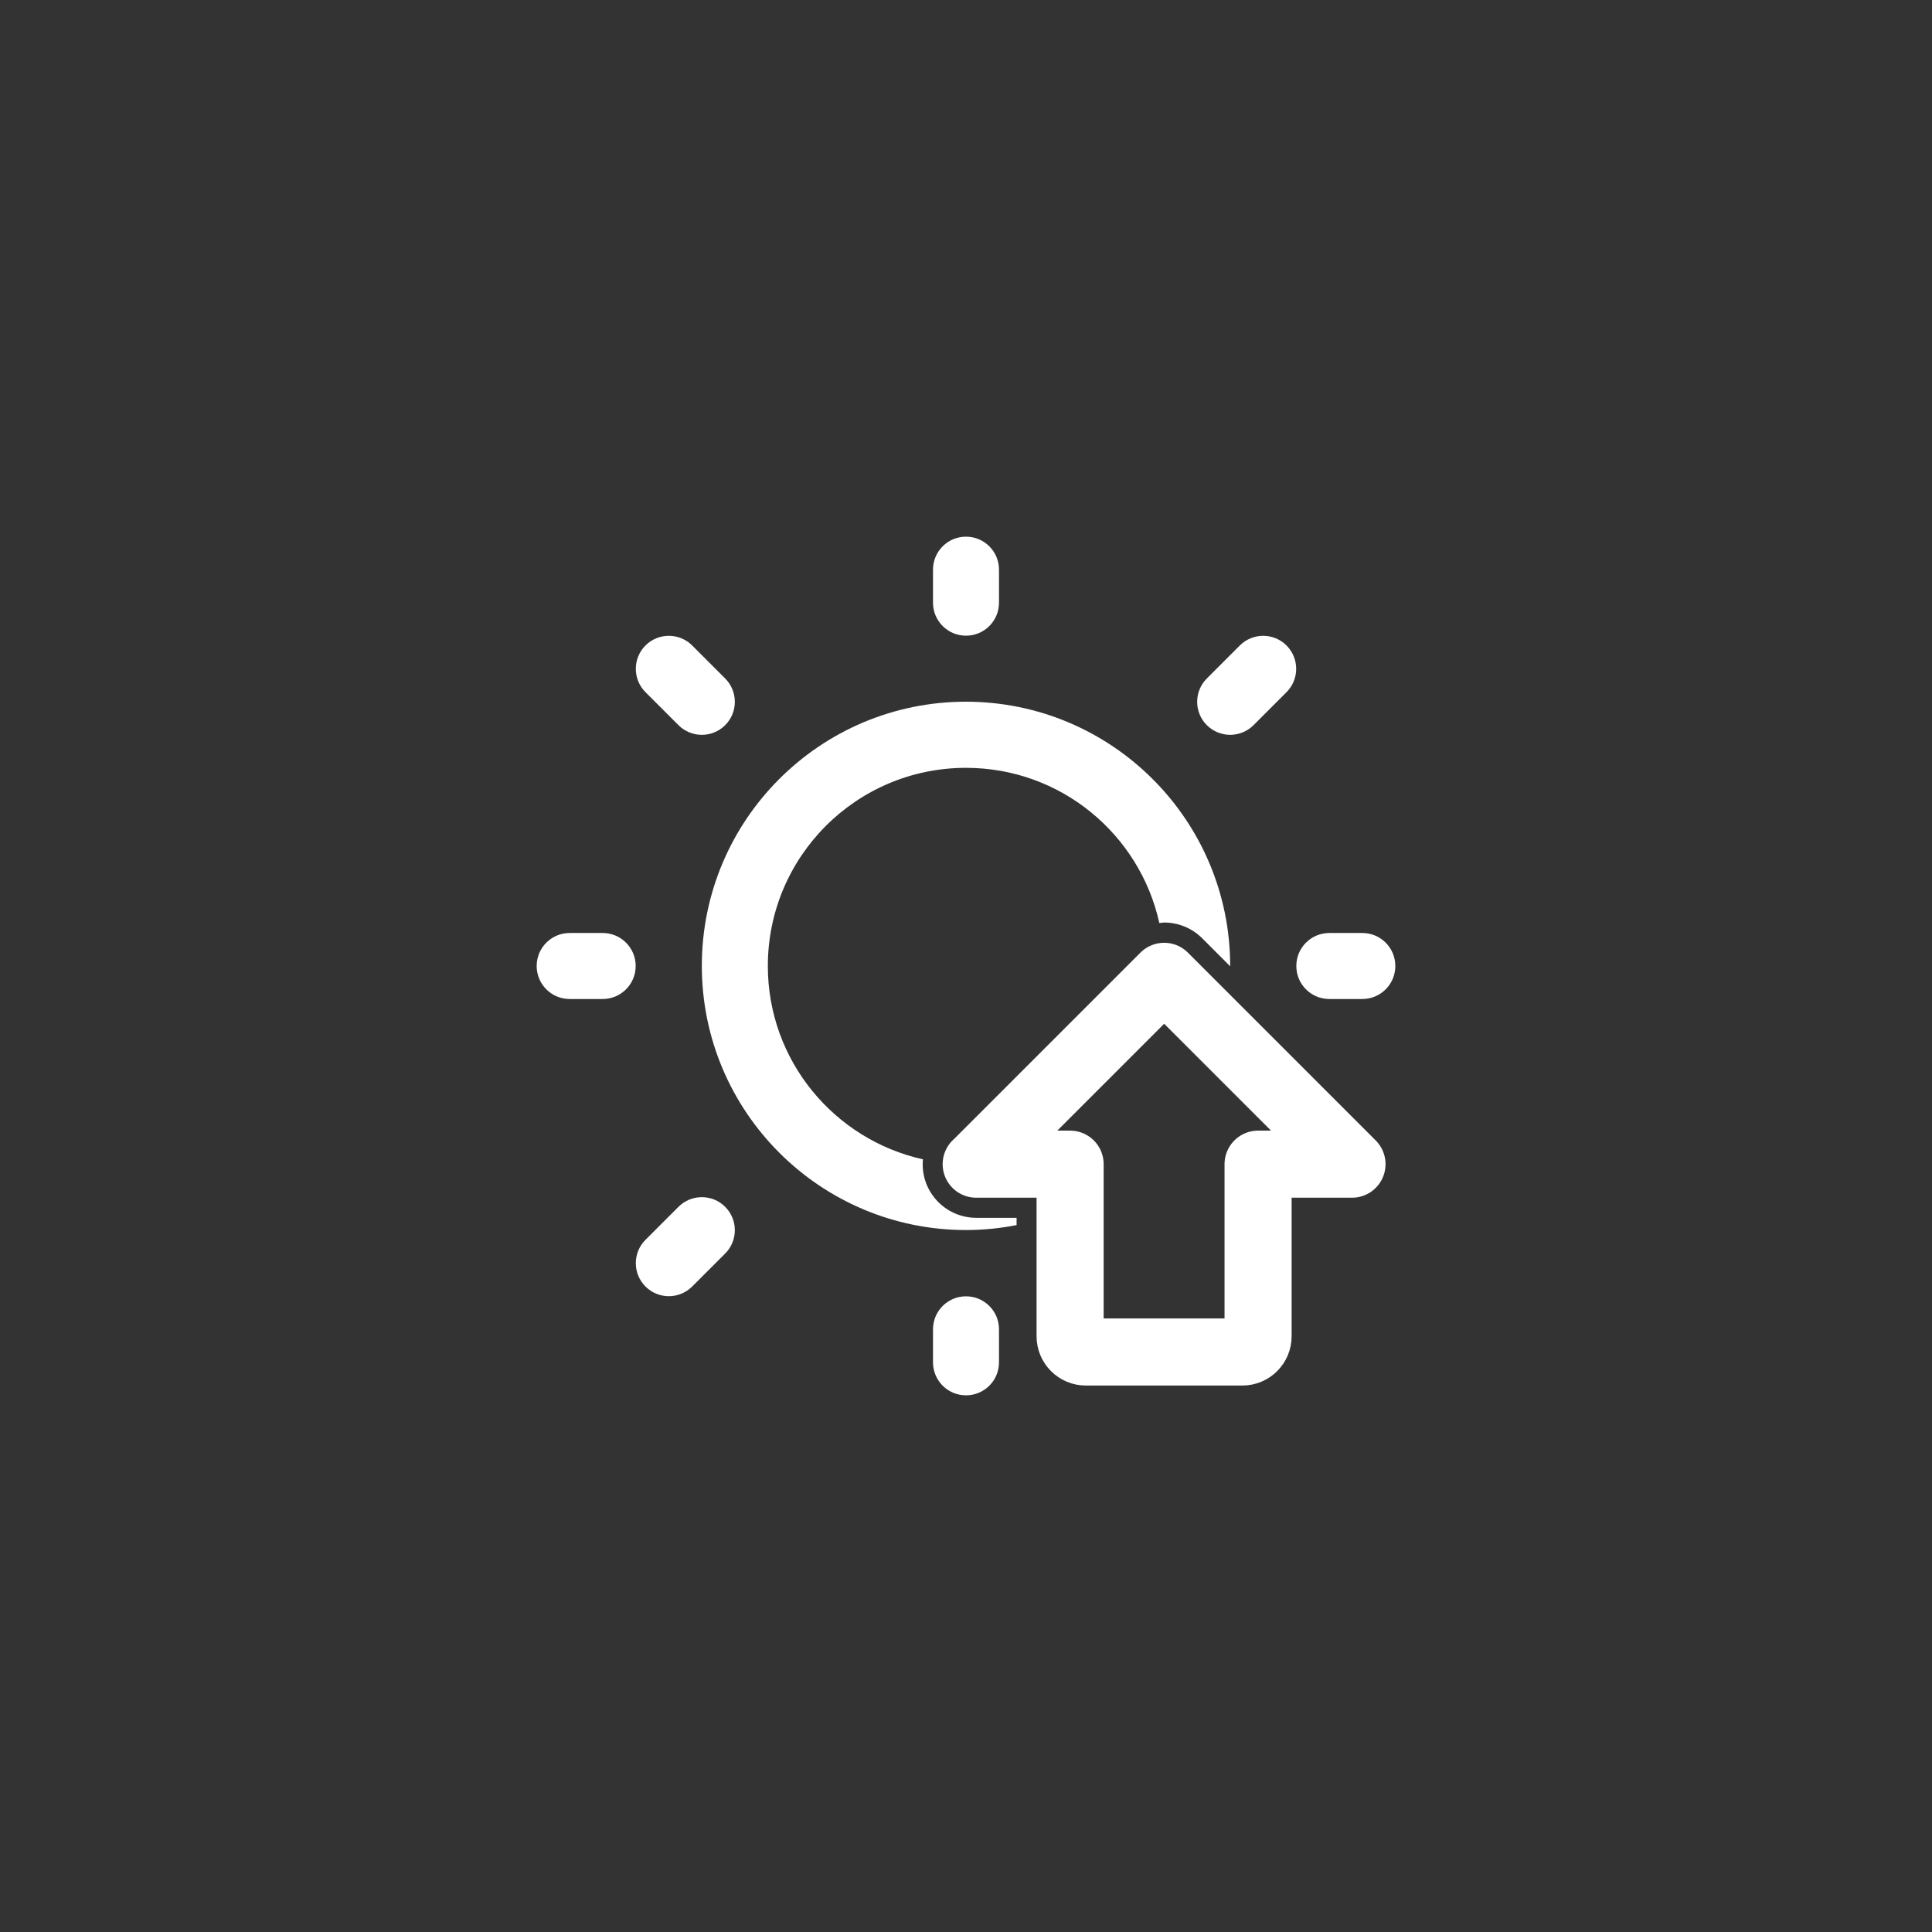 <?xml version="1.0" encoding="UTF-8"?>
<svg id="Layer_3" data-name="Layer 3" xmlns="http://www.w3.org/2000/svg" viewBox="0 0 144 144">
  <rect x="0" y="0" width="144" height="144" fill="#333333" stroke="none"/>
  <g>
    <path d="M72,47.38c1.36,0,2.46-1.1,2.46-2.46v-2.46c0-1.36-1.1-2.46-2.46-2.46s-2.46,1.1-2.46,2.46v2.46c0,1.36,1.1,2.46,2.46,2.46Z" fill="#fff"/>
    <path d="M99.08,74.46h2.46c1.36,0,2.46-1.1,2.46-2.46s-1.1-2.46-2.46-2.46h-2.46c-1.36,0-2.46,1.1-2.46,2.46s1.1,2.46,2.46,2.46Z" fill="#fff"/>
    <path d="M91.69,54.77c.65,0,1.28-.26,1.74-.72l2.46-2.46c.96-.96.96-2.52,0-3.48s-2.52-.96-3.48,0l-2.46,2.46c-.96.96-.96,2.52,0,3.48.46.46,1.09.72,1.74.72Z" fill="#fff"/>
    <path d="M75.77,91.32v-.55h-3c-1.62,0-3.08-.97-3.7-2.47-.25-.61-.34-1.26-.28-1.89-6.61-1.47-11.56-7.36-11.56-14.41,0-8.16,6.61-14.77,14.77-14.77,7.06,0,12.95,4.95,14.41,11.57.12-.01.24-.04.36-.04,1.06,0,2.08.42,2.83,1.17l2.09,2.09s0-.02,0-.03c-.01-10.87-8.82-19.68-19.69-19.69-10.88,0-19.69,8.82-19.69,19.69s8.82,19.69,19.69,19.69c1.29,0,2.55-.13,3.77-.37Z" fill="#fff"/>
    <path d="M50.57,54.05c.96.96,2.52.96,3.48,0,.96-.96.96-2.52,0-3.48l-2.46-2.46c-.96-.96-2.52-.96-3.48,0s-.96,2.52,0,3.48l2.46,2.46Z" fill="#fff"/>
    <path d="M72,96.62c-1.36,0-2.46,1.1-2.46,2.46v2.46c0,1.36,1.1,2.46,2.46,2.46s2.46-1.1,2.46-2.46v-2.46c0-1.36-1.1-2.46-2.46-2.46Z" fill="#fff"/>
    <path d="M44.92,69.54h-2.46c-1.36,0-2.46,1.1-2.46,2.46s1.1,2.46,2.46,2.46h2.46c1.36,0,2.46-1.1,2.46-2.46s-1.1-2.46-2.46-2.46Z" fill="#fff"/>
    <path d="M50.57,89.95l-2.46,2.46c-.96.96-.96,2.52,0,3.48s2.52.96,3.48,0l2.46-2.46c.96-.96.96-2.52,0-3.48-.96-.96-2.52-.96-3.48,0Z" fill="#fff"/>
  </g>
  <path d="M72.77,86.77l14-14,14,14h-7v12.83c0,.64-.52,1.17-1.17,1.17h-11.67c-.64,0-1.17-.52-1.17-1.17v-12.83h-7Z" fill="none" stroke="#fff" stroke-linecap="round" stroke-linejoin="round" stroke-width="5"/>
</svg>